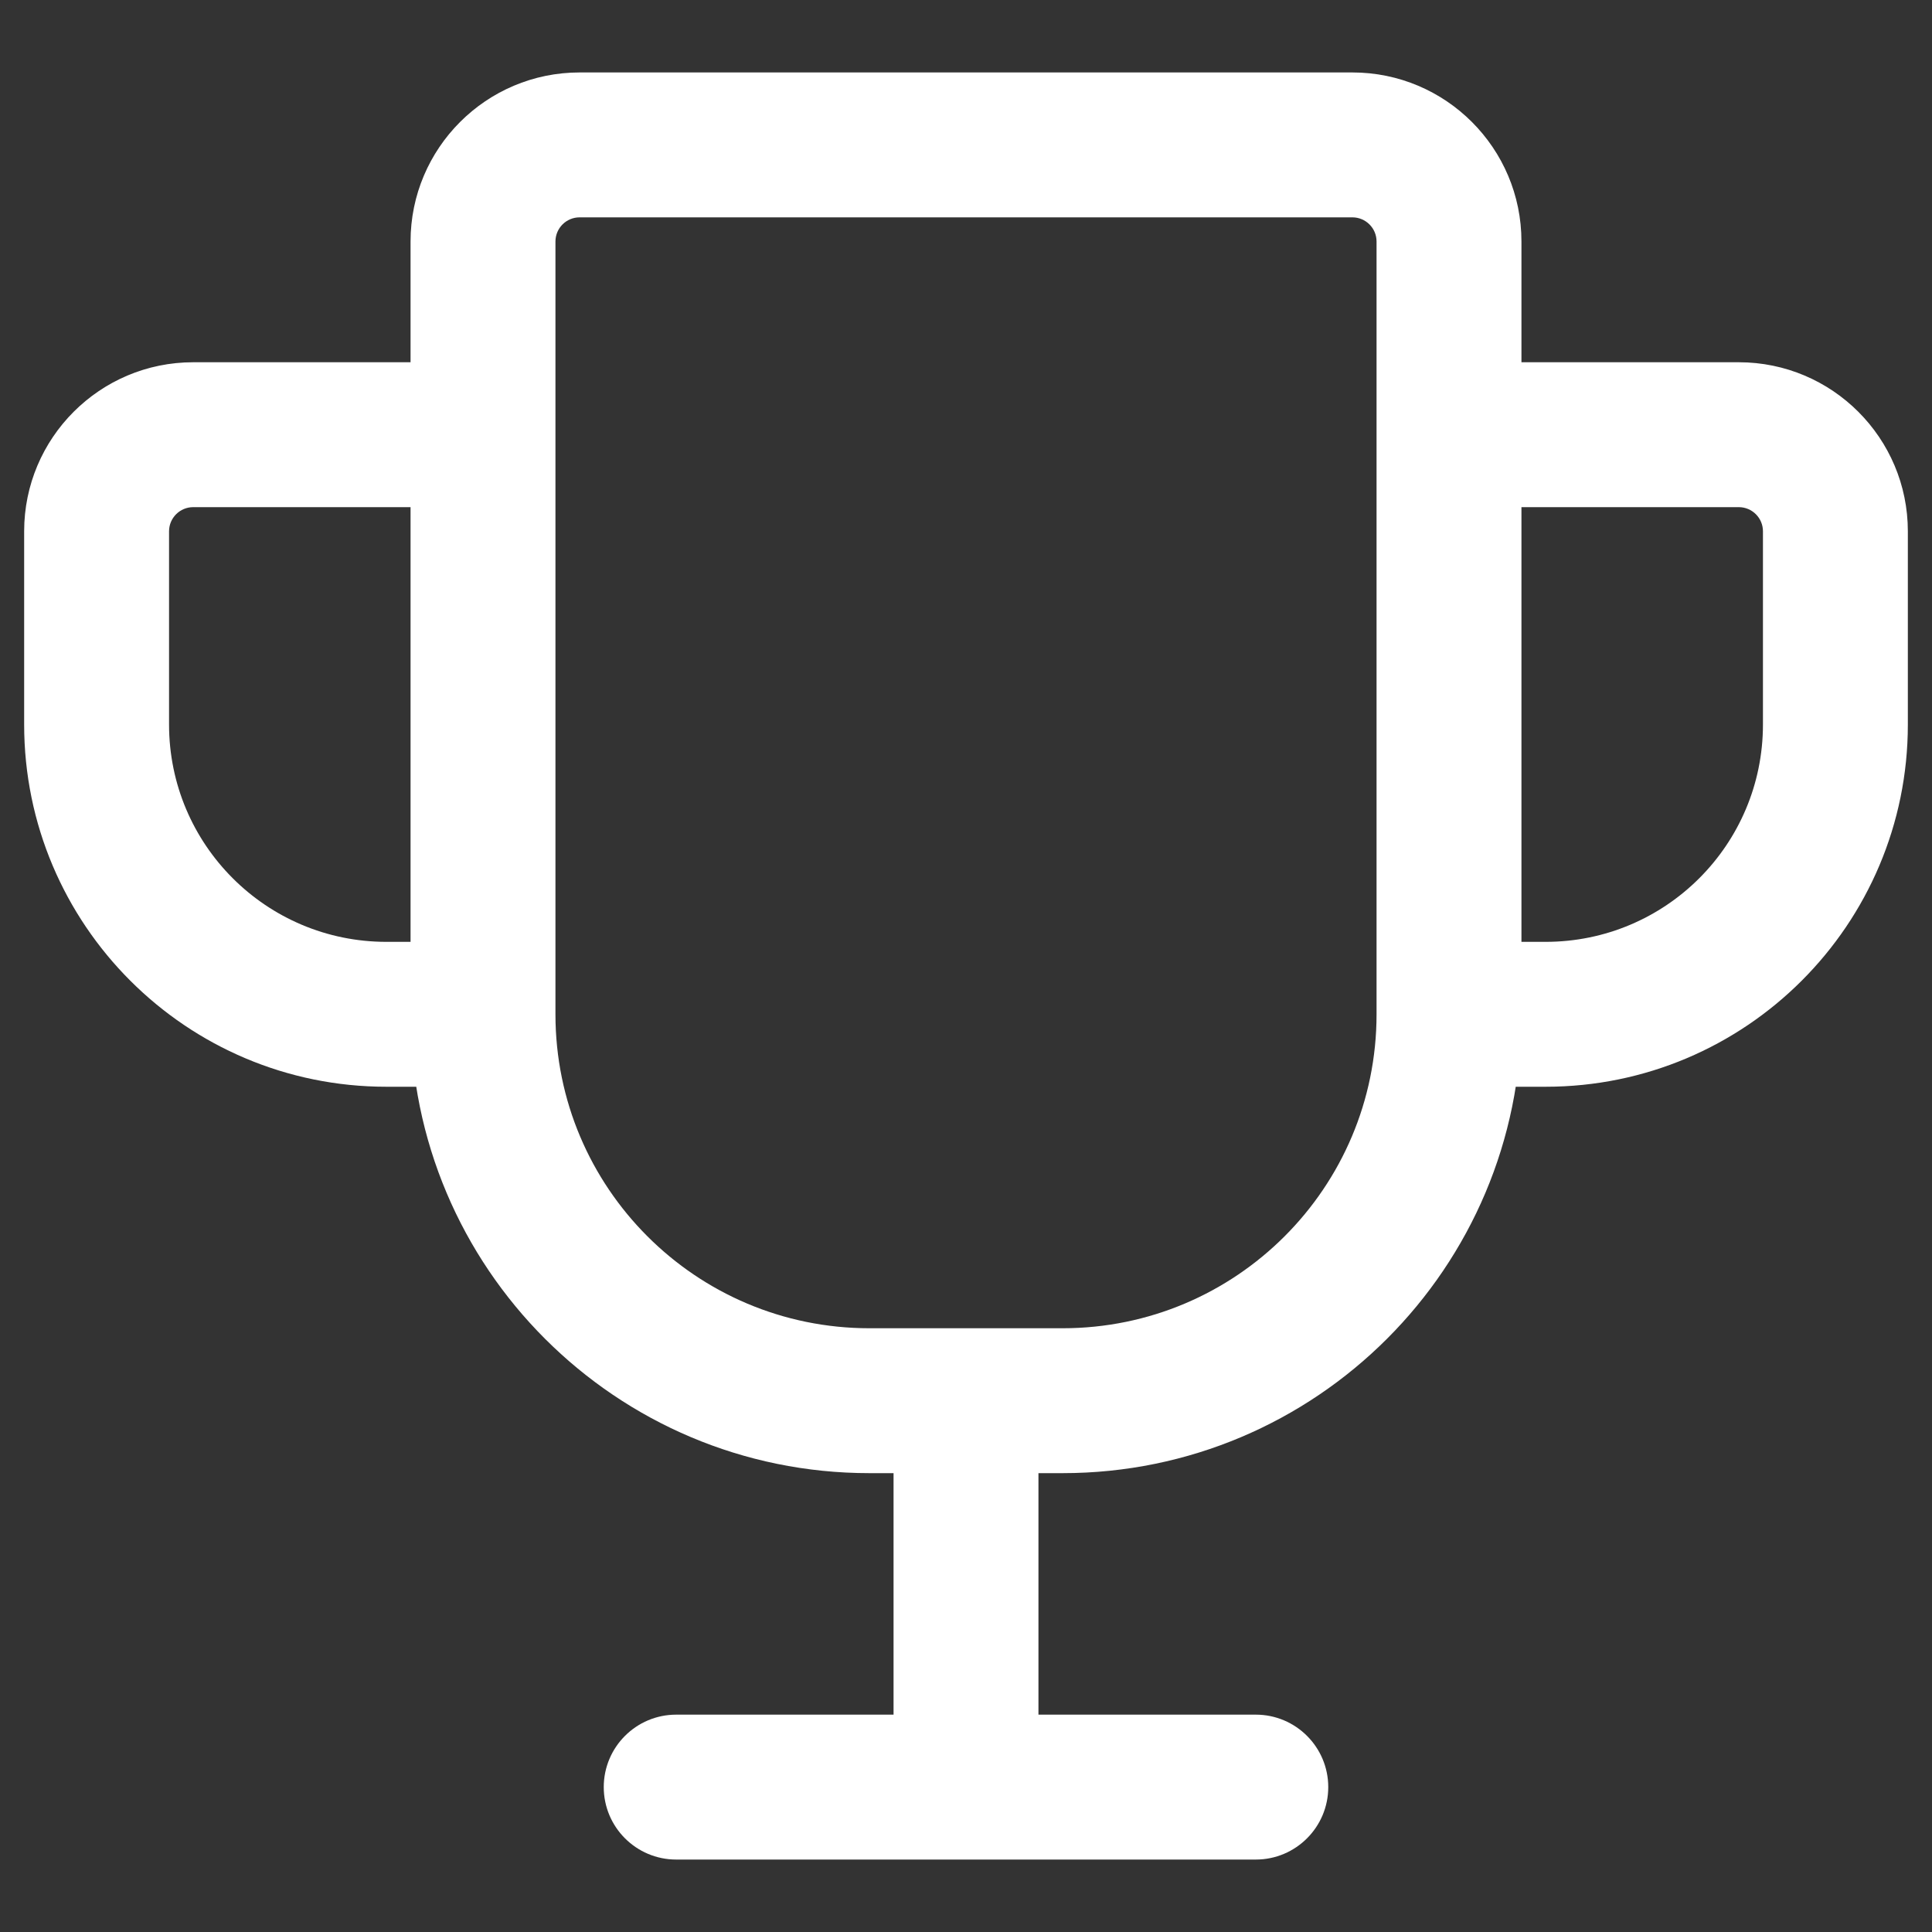 <svg width="20" height="20" viewBox="0 0 20 20" fill="none" xmlns="http://www.w3.org/2000/svg">
<rect x="0" y="0" width="20" height="20" fill="#333333" stroke="none"/>
<path d="M7 17.75C6.586 17.75 6.25 18.086 6.25 18.5C6.25 18.914 6.586 19.25 7 19.25V17.75ZM13 19.25C13.414 19.25 13.75 18.914 13.75 18.5C13.75 18.086 13.414 17.75 13 17.75V19.25ZM15 3.75C14.586 3.75 14.25 4.086 14.25 4.5C14.25 4.914 14.586 5.25 15 5.25V3.75ZM5 5.25C5.414 5.25 5.75 4.914 5.75 4.5C5.75 4.086 5.414 3.75 5 3.75V5.25ZM11 13.75H9V15.25H11V13.75ZM9 13.75C7.205 13.75 5.75 12.295 5.75 10.5H4.25C4.25 13.123 6.377 15.25 9 15.25V13.75ZM5.75 10.5V2.5H4.25V10.5H5.75ZM5.75 2.5C5.75 2.362 5.862 2.25 6 2.25V0.75C5.034 0.75 4.25 1.534 4.25 2.5H5.75ZM6 2.25H14V0.75H6V2.25ZM14 2.25C14.138 2.25 14.25 2.362 14.25 2.5H15.75C15.75 1.534 14.966 0.75 14 0.75V2.25ZM14.25 2.5V10.5H15.75V2.5H14.25ZM14.25 10.5C14.25 12.295 12.795 13.75 11 13.75V15.25C13.623 15.25 15.75 13.123 15.75 10.5H14.25ZM9.25 14.5V18.5H10.75V14.5H9.25ZM7 19.25H13V17.75H7V19.25ZM15 5.25H18V3.75H15V5.25ZM18 5.25C18.138 5.25 18.25 5.362 18.25 5.5H19.75C19.75 4.534 18.966 3.75 18 3.75V5.25ZM18.25 5.5V7.5H19.75V5.5H18.25ZM18.25 7.5C18.25 8.743 17.243 9.75 16 9.75V11.25C18.071 11.25 19.75 9.571 19.75 7.5H18.25ZM16 9.75H15V11.25H16V9.75ZM5 3.75H2V5.25H5V3.75ZM2 3.75C1.034 3.75 0.25 4.534 0.25 5.5H1.75C1.75 5.362 1.862 5.25 2 5.25V3.75ZM0.25 5.5V7.5H1.75V5.5H0.25ZM0.25 7.5C0.25 9.571 1.929 11.25 4 11.25V9.75C2.757 9.75 1.75 8.743 1.75 7.5H0.25ZM4 11.25H5V9.75H4V11.25Z" fill="#fff"/>
</svg>

